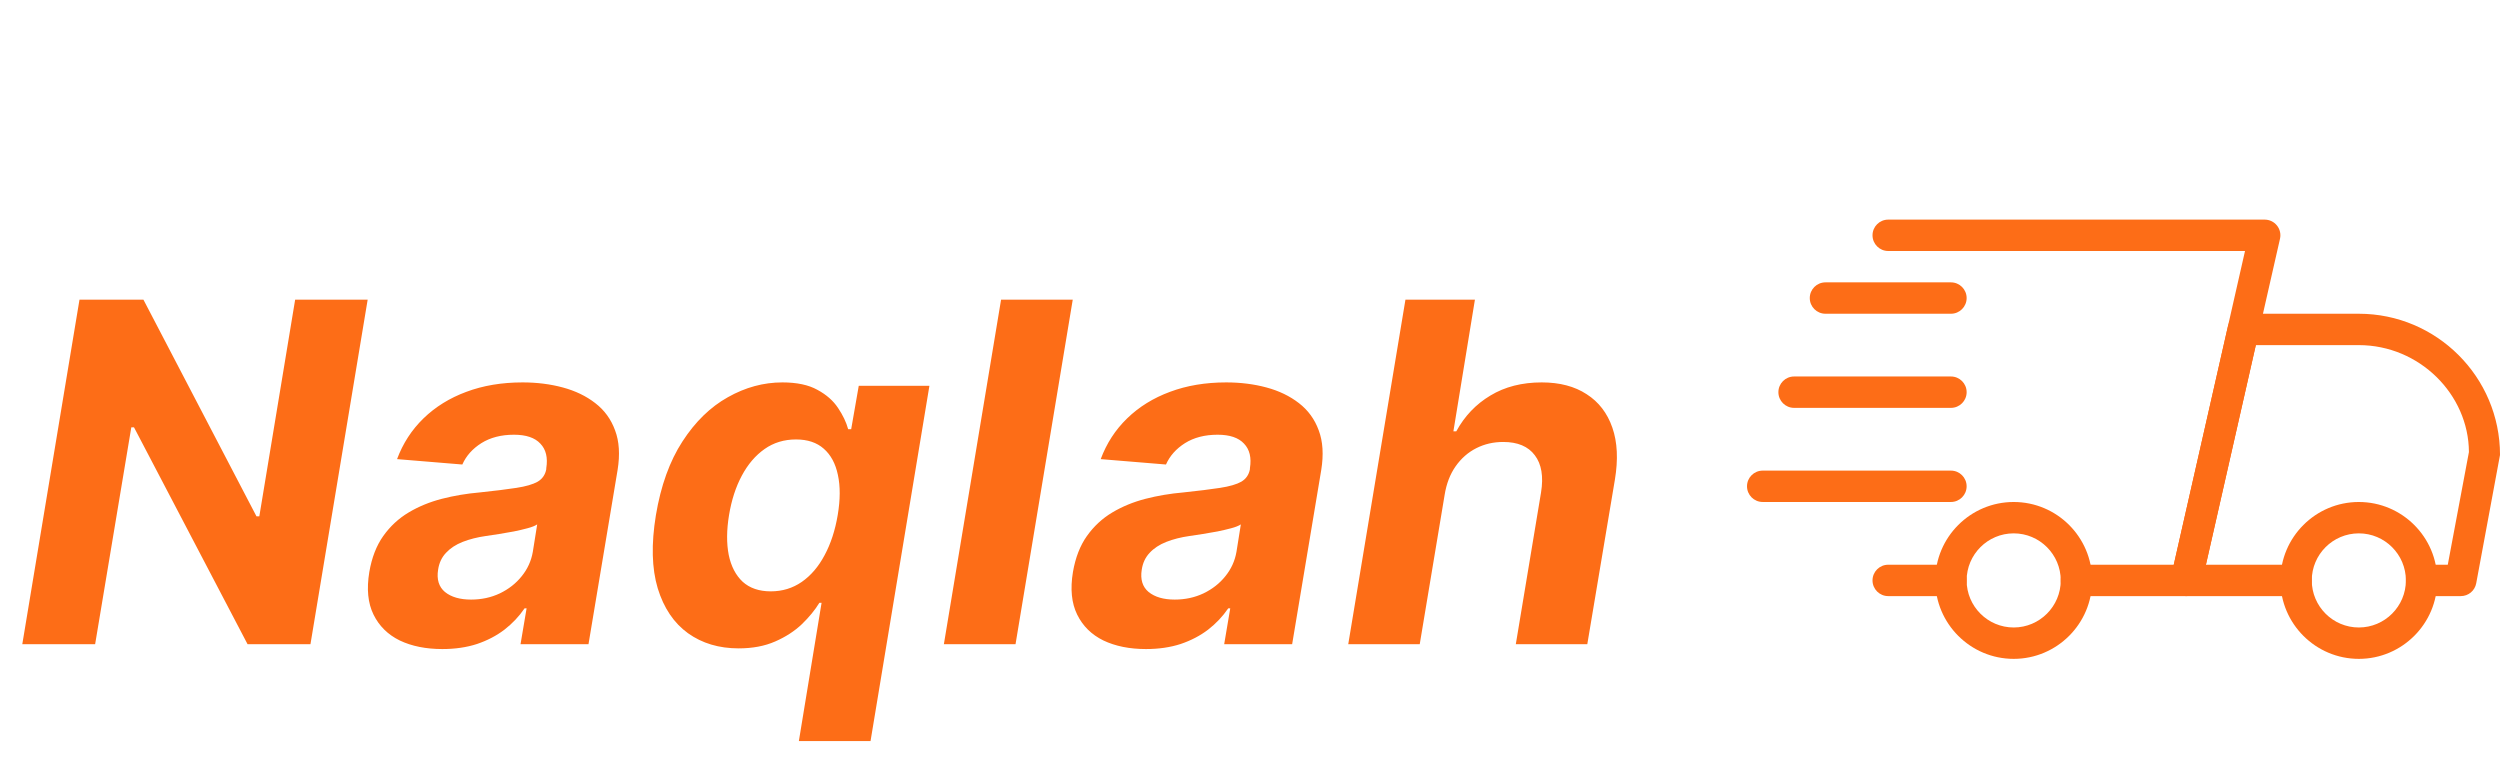 <svg width="163" height="50" viewBox="0 0 163 50" fill="none" xmlns="http://www.w3.org/2000/svg">
<path d="M23.972 19.537L20.242 42H16.14L8.737 27.862H8.561L6.203 42H1.454L5.183 19.537H9.351L16.722 33.664H16.908L19.244 19.537H23.972ZM28.839 42.318C27.771 42.318 26.846 42.132 26.064 41.759C25.289 41.379 24.718 40.815 24.353 40.07C23.987 39.324 23.896 38.399 24.079 37.295C24.239 36.359 24.543 35.576 24.989 34.947C25.442 34.311 25.994 33.799 26.645 33.412C27.296 33.024 28.016 32.728 28.806 32.523C29.603 32.319 30.426 32.18 31.274 32.107C32.254 32.004 33.051 31.905 33.665 31.81C34.286 31.715 34.751 31.58 35.058 31.405C35.365 31.222 35.551 30.951 35.617 30.593V30.527C35.727 29.84 35.599 29.306 35.233 28.926C34.875 28.538 34.301 28.344 33.511 28.344C32.678 28.344 31.968 28.527 31.384 28.893C30.806 29.259 30.393 29.723 30.144 30.286L25.888 29.935C26.269 28.911 26.843 28.026 27.61 27.28C28.386 26.527 29.318 25.95 30.407 25.547C31.497 25.138 32.718 24.933 34.071 24.933C35.007 24.933 35.88 25.043 36.692 25.262C37.511 25.482 38.217 25.822 38.809 26.282C39.409 26.743 39.84 27.335 40.103 28.059C40.374 28.776 40.429 29.635 40.268 30.637L38.37 42H33.939L34.334 39.664H34.202C33.844 40.19 33.405 40.655 32.886 41.057C32.367 41.452 31.771 41.762 31.098 41.989C30.426 42.208 29.672 42.318 28.839 42.318ZM30.714 39.093C31.395 39.093 32.02 38.958 32.59 38.688C33.168 38.41 33.643 38.037 34.016 37.569C34.396 37.101 34.637 36.571 34.74 35.978L35.025 34.191C34.879 34.286 34.667 34.37 34.389 34.443C34.118 34.516 33.822 34.585 33.5 34.651C33.186 34.71 32.868 34.765 32.546 34.816C32.224 34.86 31.936 34.904 31.68 34.947C31.117 35.028 30.612 35.156 30.166 35.331C29.72 35.507 29.358 35.744 29.08 36.044C28.802 36.337 28.63 36.702 28.565 37.141C28.462 37.777 28.612 38.264 29.014 38.6C29.424 38.929 29.991 39.093 30.714 39.093ZM52.086 48.318L53.567 39.302H53.424C53.139 39.77 52.759 40.234 52.284 40.695C51.808 41.148 51.227 41.525 50.54 41.825C49.86 42.124 49.066 42.274 48.16 42.274C46.88 42.274 45.779 41.945 44.858 41.287C43.937 40.622 43.279 39.645 42.884 38.358C42.496 37.064 42.456 35.477 42.763 33.598C43.085 31.668 43.663 30.063 44.496 28.783C45.33 27.496 46.317 26.535 47.458 25.898C48.598 25.255 49.783 24.933 51.011 24.933C51.955 24.933 52.715 25.094 53.293 25.416C53.878 25.73 54.327 26.125 54.642 26.601C54.956 27.069 55.176 27.529 55.3 27.983H55.497L55.991 25.153H60.598L56.759 48.318H52.086ZM50.255 38.556C51.008 38.556 51.68 38.351 52.273 37.942C52.872 37.525 53.37 36.944 53.764 36.198C54.166 35.452 54.452 34.578 54.62 33.576C54.788 32.575 54.792 31.704 54.631 30.966C54.477 30.227 54.17 29.657 53.709 29.255C53.256 28.853 52.653 28.652 51.9 28.652C51.125 28.652 50.441 28.86 49.849 29.277C49.256 29.694 48.763 30.271 48.368 31.01C47.973 31.748 47.695 32.604 47.534 33.576C47.373 34.556 47.366 35.423 47.512 36.176C47.666 36.922 47.969 37.507 48.423 37.931C48.883 38.347 49.494 38.556 50.255 38.556ZM69.943 19.537L66.213 42H61.541L65.27 19.537H69.943ZM74.717 42.318C73.649 42.318 72.724 42.132 71.942 41.759C71.166 41.379 70.596 40.815 70.231 40.07C69.865 39.324 69.773 38.399 69.956 37.295C70.117 36.359 70.421 35.576 70.867 34.947C71.32 34.311 71.872 33.799 72.523 33.412C73.174 33.024 73.894 32.728 74.684 32.523C75.481 32.319 76.303 32.18 77.152 32.107C78.131 32.004 78.928 31.905 79.543 31.81C80.164 31.715 80.629 31.58 80.936 31.405C81.243 31.222 81.429 30.951 81.495 30.593V30.527C81.605 29.84 81.477 29.306 81.111 28.926C80.753 28.538 80.179 28.344 79.389 28.344C78.555 28.344 77.846 28.527 77.261 28.893C76.684 29.259 76.27 29.723 76.022 30.286L71.766 29.935C72.146 28.911 72.72 28.026 73.488 27.28C74.263 26.527 75.195 25.95 76.285 25.547C77.375 25.138 78.596 24.933 79.948 24.933C80.884 24.933 81.758 25.043 82.57 25.262C83.389 25.482 84.094 25.822 84.687 26.282C85.286 26.743 85.718 27.335 85.981 28.059C86.252 28.776 86.306 29.635 86.146 30.637L84.248 42H79.817L80.212 39.664H80.08C79.722 40.19 79.283 40.655 78.764 41.057C78.245 41.452 77.649 41.762 76.976 41.989C76.303 42.208 75.55 42.318 74.717 42.318ZM76.592 39.093C77.272 39.093 77.897 38.958 78.468 38.688C79.045 38.41 79.521 38.037 79.894 37.569C80.274 37.101 80.515 36.571 80.618 35.978L80.903 34.191C80.757 34.286 80.544 34.37 80.267 34.443C79.996 34.516 79.7 34.585 79.378 34.651C79.064 34.71 78.746 34.765 78.424 34.816C78.102 34.86 77.813 34.904 77.557 34.947C76.994 35.028 76.49 35.156 76.044 35.331C75.598 35.507 75.236 35.744 74.958 36.044C74.68 36.337 74.508 36.702 74.442 37.141C74.34 37.777 74.49 38.264 74.892 38.6C75.302 38.929 75.868 39.093 76.592 39.093ZM94.191 32.26L92.567 42H87.906L91.635 19.537H96.165L94.761 28.125H94.948C95.489 27.131 96.231 26.352 97.174 25.789C98.118 25.218 99.233 24.933 100.52 24.933C101.69 24.933 102.666 25.189 103.448 25.701C104.238 26.206 104.797 26.933 105.126 27.884C105.455 28.827 105.51 29.957 105.291 31.273L103.492 42H98.831L100.476 32.107C100.644 31.068 100.509 30.26 100.07 29.683C99.638 29.105 98.951 28.816 98.008 28.816C97.372 28.816 96.787 28.951 96.253 29.222C95.719 29.492 95.269 29.887 94.904 30.407C94.546 30.918 94.308 31.536 94.191 32.26Z" fill="#FD6D17"/>
<g clip-path="url(#clip0_2035_30134)">
<path d="M127.202 38.866H123.111C122.546 38.866 122.088 38.408 122.088 37.843C122.088 37.279 122.546 36.82 123.111 36.82H127.202C127.766 36.82 128.225 37.279 128.225 37.843C128.225 38.408 127.766 38.866 127.202 38.866Z" fill="#FD6D17"/>
<path d="M160.444 38.866H157.887C157.323 38.866 156.865 38.408 156.865 37.844C156.865 37.279 157.323 36.821 157.887 36.821H159.595L160.974 29.473C160.956 25.713 157.744 22.502 153.796 22.502H147.08L143.826 36.821H149.705C150.27 36.821 150.728 37.279 150.728 37.844C150.728 38.408 150.27 38.866 149.705 38.866H142.545C142.234 38.866 141.94 38.725 141.746 38.482C141.551 38.24 141.478 37.921 141.547 37.619L145.266 21.254C145.372 20.785 145.786 20.456 146.264 20.456H153.796C158.871 20.456 163.001 24.586 163.001 29.661L161.449 38.032C161.359 38.517 160.937 38.866 160.444 38.866Z" fill="#FD6D17"/>
<path d="M153.796 42.958C150.977 42.958 148.682 40.664 148.682 37.843C148.682 35.023 150.977 32.73 153.796 32.73C156.614 32.73 158.91 35.023 158.91 37.843C158.91 40.664 156.614 42.958 153.796 42.958ZM153.796 34.775C152.104 34.775 150.727 36.152 150.727 37.843C150.727 39.535 152.104 40.912 153.796 40.912C155.487 40.912 156.864 39.535 156.864 37.843C156.864 36.152 155.487 34.775 153.796 34.775Z" fill="#FD6D17"/>
<path d="M131.293 42.958C128.474 42.958 126.179 40.664 126.179 37.843C126.179 35.023 128.474 32.73 131.293 32.73C134.112 32.73 136.407 35.023 136.407 37.843C136.407 40.664 134.112 42.958 131.293 42.958ZM131.293 34.775C129.601 34.775 128.224 36.152 128.224 37.843C128.224 39.535 129.601 40.912 131.293 40.912C132.984 40.912 134.361 39.535 134.361 37.843C134.361 36.152 132.984 34.775 131.293 34.775Z" fill="#FD6D17"/>
<path d="M127.202 20.456H119.02C118.455 20.456 117.997 19.997 117.997 19.433C117.997 18.868 118.455 18.41 119.02 18.41H127.202C127.767 18.41 128.225 18.868 128.225 19.433C128.225 19.997 127.767 20.456 127.202 20.456Z" fill="#FD6D17"/>
<path d="M127.202 26.593H116.974C116.409 26.593 115.951 26.134 115.951 25.57C115.951 25.005 116.409 24.547 116.974 24.547H127.202C127.767 24.547 128.225 25.005 128.225 25.57C128.225 26.134 127.767 26.593 127.202 26.593Z" fill="#FD6D17"/>
<path d="M127.202 32.729H114.928C114.363 32.729 113.905 32.271 113.905 31.706C113.905 31.142 114.363 30.684 114.928 30.684H127.202C127.766 30.684 128.224 31.142 128.224 31.706C128.224 32.271 127.766 32.729 127.202 32.729Z" fill="#FD6D17"/>
<path d="M142.544 38.867H135.384C134.82 38.867 134.361 38.408 134.361 37.844C134.361 37.279 134.82 36.821 135.384 36.821H141.728L146.375 16.365H123.111C122.546 16.365 122.088 15.907 122.088 15.342C122.088 14.777 122.546 14.319 123.111 14.319H147.658C147.969 14.319 148.263 14.46 148.458 14.704C148.652 14.945 148.726 15.264 148.656 15.567L143.542 38.069C143.436 38.537 143.02 38.867 142.544 38.867Z" fill="#FD6D17"/>
</g>
<defs>
<clipPath id="clip0_2035_30134">
<rect width="49.094" height="49.094" fill="white" transform="translate(113.905)"/>
</clipPath>
</defs>
</svg>
